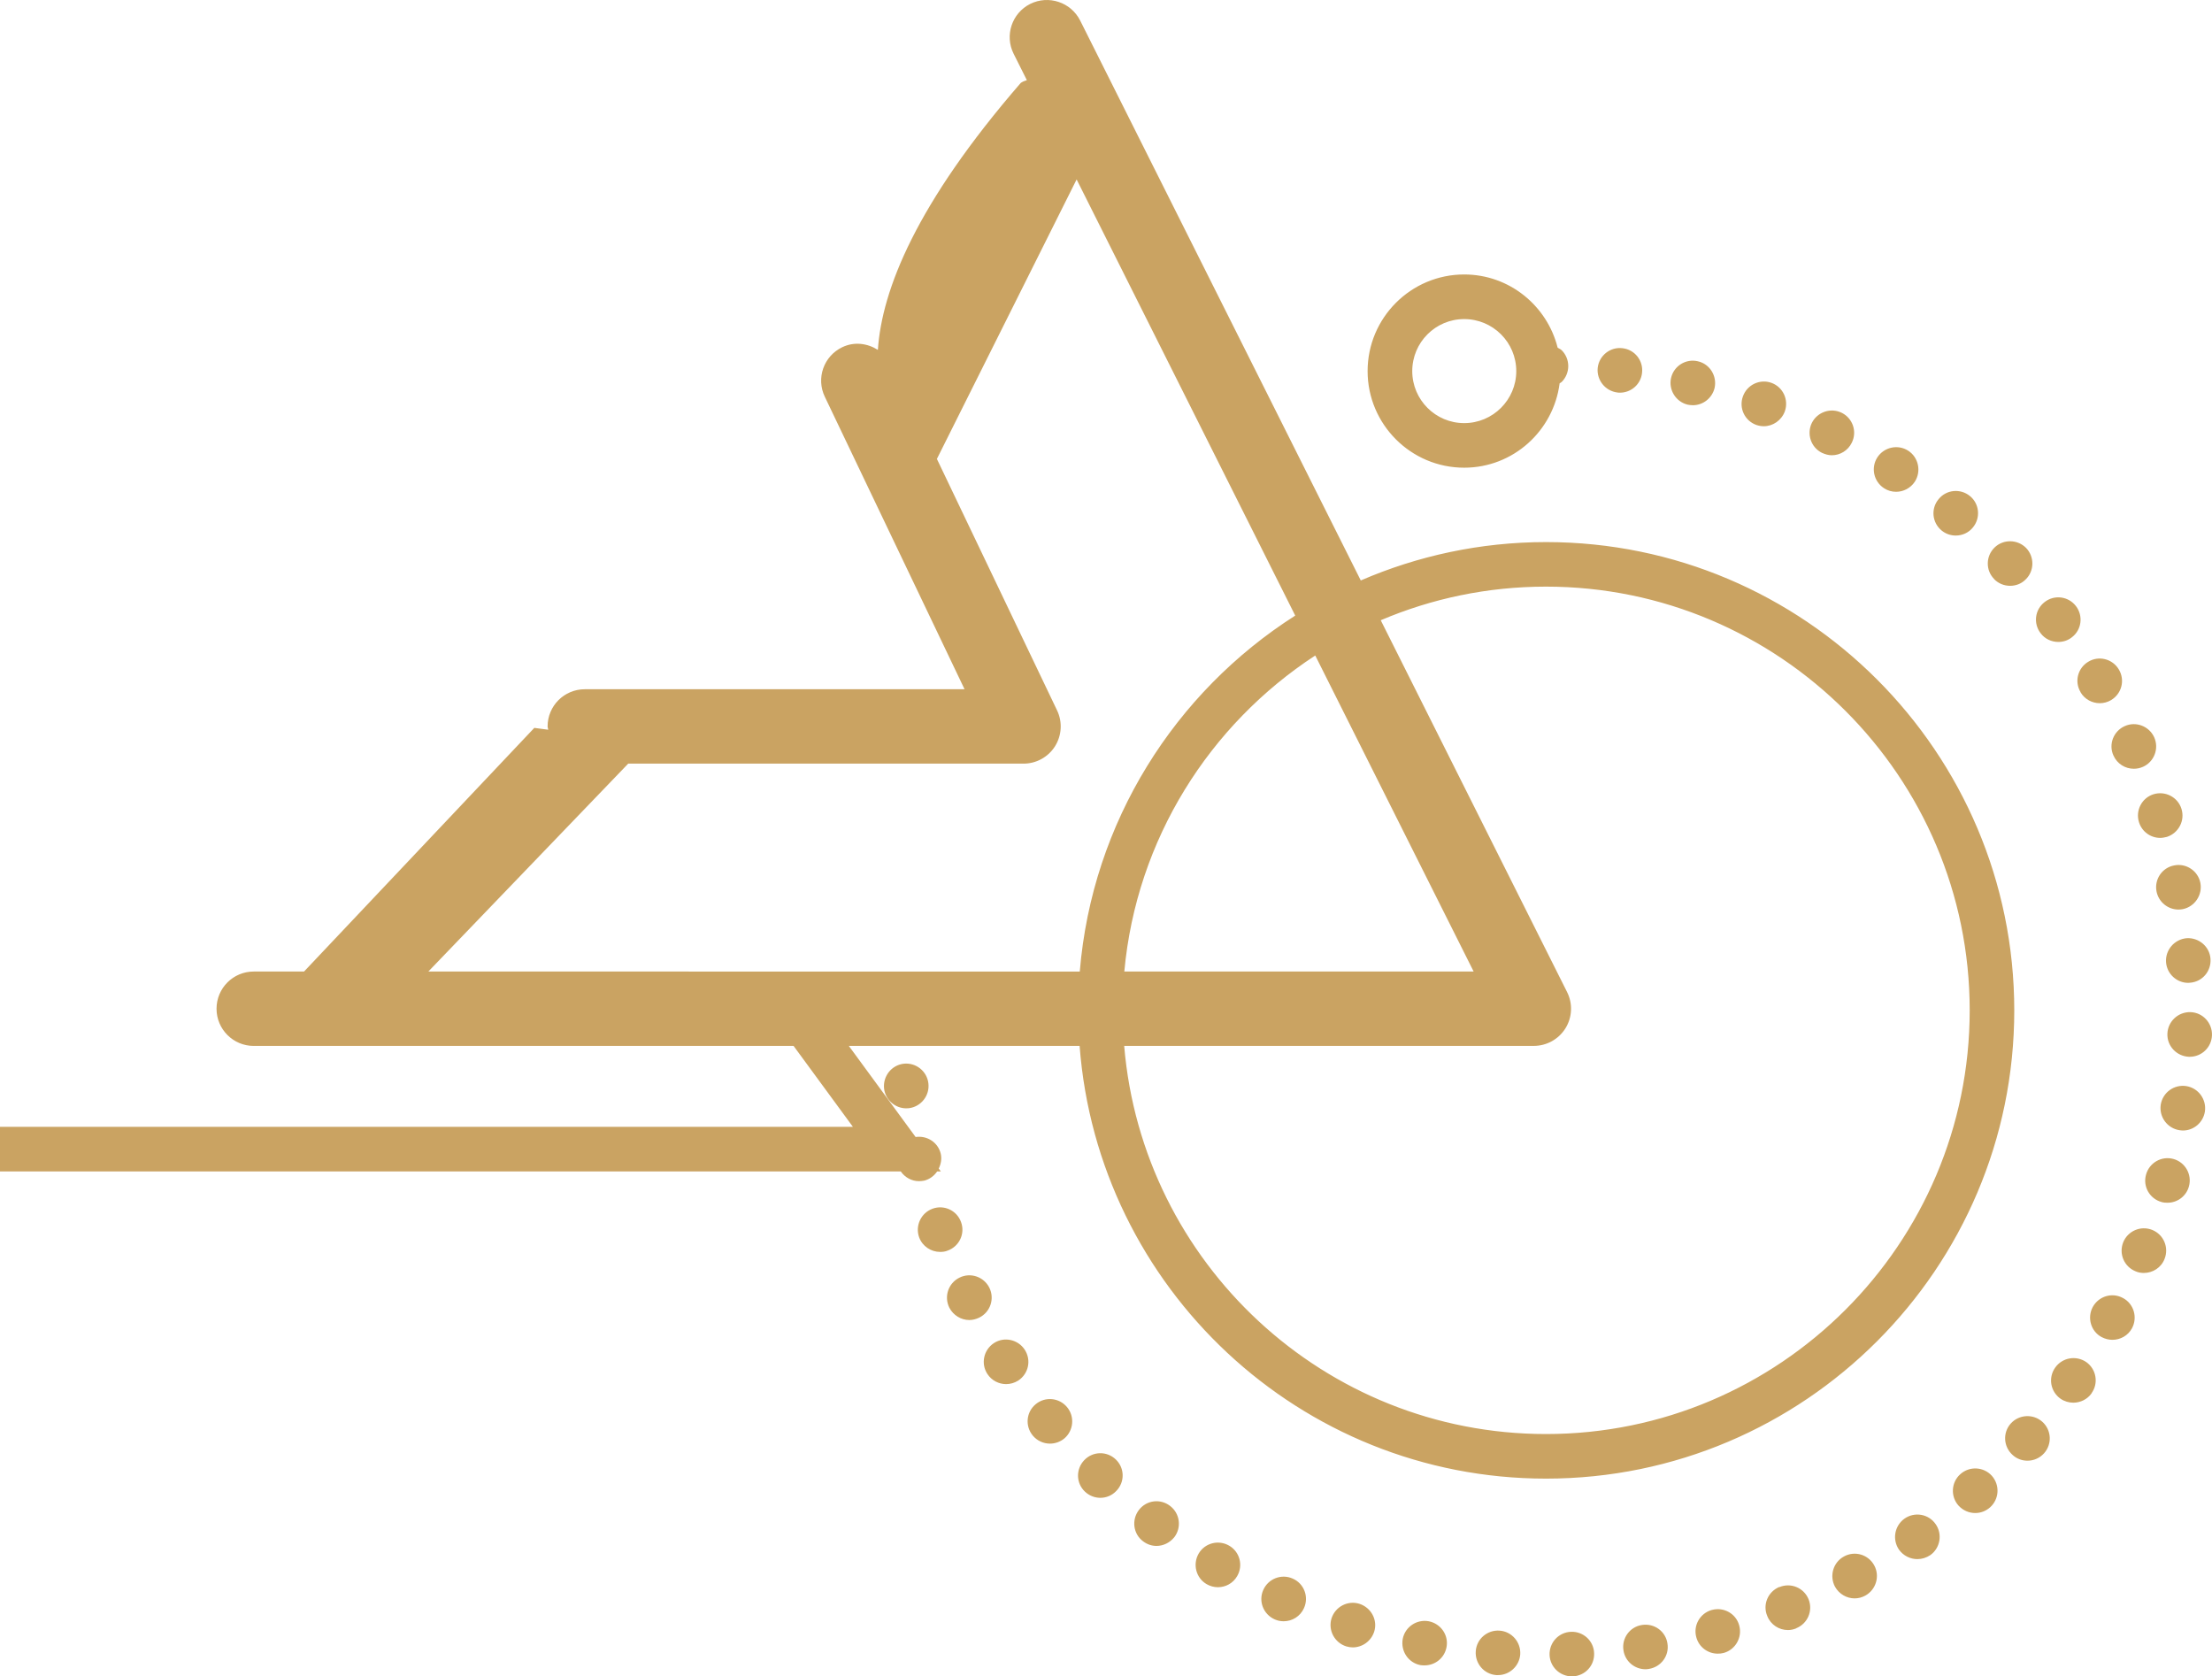 <svg version="1.1" id="图层_1" x="0px" y="0px" width="67.39px" height="51.066px" viewBox="0 0 67.39 51.066" enable-background="new 0 0 67.39 51.066" xml:space="preserve" xmlns="http://www.w3.org/2000/svg" xmlns:xlink="http://www.w3.org/1999/xlink" xmlns:xml="http://www.w3.org/XML/1998/namespace">
  <path fill="#CAA362" d="M47.1,16.513c-2.004,0-3.911,0.42-5.643,1.169l-8.55-17.058c-0.282-0.557-0.961-0.783-1.521-0.505
	c-0.559,0.281-0.785,0.962-0.505,1.519l0.403,0.804c-0.064,0.018-0.127,0.044-0.186,0.084c-3.183,3.672-4.231,6.302-4.353,8.132
	c-0.318-0.201-0.719-0.257-1.084-0.082c-0.565,0.27-0.804,0.944-0.533,1.509l4.258,8.911H17.815c-0.626,0-1.132,0.508-1.132,1.132
	c0,0.036,0.017,0.066,0.02,0.101l-0.425-0.056l-7.015,7.422H7.729c-0.625,0-1.132,0.507-1.132,1.134
	c0,0.624,0.507,1.132,1.132,1.132h16.448l1.807,2.464H0v1.36h27.443c0.126,0.181,0.331,0.296,0.554,0.296
	c0.056,0,0.106-0.008,0.159-0.016c0.169-0.043,0.303-0.147,0.395-0.28h0.113l-0.065-0.088c0.067-0.137,0.098-0.293,0.061-0.454
	c-0.084-0.348-0.42-0.558-0.765-0.507L25.86,31.86h7.031c0.557,7.362,6.71,13.182,14.209,13.182c7.866,0,14.266-6.396,14.266-14.264
	C61.365,22.912,54.966,16.513,47.1,16.513z M19.139,23.262h12.045c0.388,0,0.751-0.201,0.957-0.528
	c0.207-0.33,0.232-0.743,0.063-1.095l-3.661-7.659L32.8,5.466l6.66,13.286c-3.661,2.334-6.187,6.284-6.564,10.843H13.05
	L19.139,23.262z M40.07,19.968l4.825,9.626H34.253C34.622,25.565,36.85,22.07,40.07,19.968z M47.1,43.684
	c-6.751,0-12.299-5.214-12.851-11.824h12.48c0.393,0,0.758-0.204,0.965-0.538c0.206-0.333,0.225-0.75,0.048-1.102l-5.677-11.326
	c1.548-0.659,3.25-1.024,5.035-1.024c7.118,0,12.908,5.791,12.908,12.907S54.218,43.684,47.1,43.684z M51.416,12.327
	c0.056,0.01,0.105,0.017,0.159,0.017c0.308,0,0.583-0.212,0.661-0.524c0.081-0.367-0.146-0.734-0.511-0.815
	c-0.363-0.086-0.73,0.141-0.815,0.508C50.828,11.874,51.055,12.241,51.416,12.327z M53.505,12.944
	c0.077,0.026,0.155,0.04,0.231,0.04c0.276,0,0.538-0.177,0.64-0.453c0.125-0.354-0.056-0.742-0.409-0.869
	c-0.352-0.127-0.743,0.06-0.868,0.413C52.971,12.427,53.151,12.815,53.505,12.944z M30.142,39.228
	c-0.169-0.339-0.578-0.475-0.912-0.308c-0.339,0.167-0.476,0.576-0.308,0.915c0.121,0.234,0.361,0.376,0.609,0.376
	c0.102,0,0.207-0.028,0.301-0.073C30.171,39.972,30.308,39.564,30.142,39.228z M49.273,11.956c0.028,0.006,0.056,0.006,0.078,0.006
	c0.345,0,0.639-0.259,0.675-0.604c0.044-0.372-0.223-0.711-0.598-0.751c-0.371-0.046-0.711,0.225-0.753,0.598
	C48.637,11.574,48.902,11.91,49.273,11.956z M33.034,44.478c-0.262,0.272-0.254,0.701,0.018,0.959
	c0.132,0.127,0.304,0.19,0.471,0.19c0.177,0,0.357-0.071,0.488-0.212c0.261-0.268,0.255-0.697-0.018-0.957
	C33.721,44.196,33.292,44.207,33.034,44.478z M31.553,42.775c-0.29,0.24-0.329,0.665-0.089,0.955
	c0.135,0.162,0.329,0.246,0.524,0.246c0.154,0,0.308-0.052,0.435-0.155c0.286-0.24,0.325-0.671,0.085-0.957
	C32.268,42.576,31.843,42.535,31.553,42.775z M31.218,41.113c-0.205-0.311-0.626-0.403-0.938-0.199
	c-0.317,0.209-0.403,0.63-0.198,0.941c0.129,0.199,0.35,0.308,0.569,0.308c0.127,0,0.254-0.035,0.371-0.108
	C31.337,41.846,31.426,41.431,31.218,41.113z M29.279,37.227c-0.127-0.354-0.516-0.536-0.869-0.407
	c-0.354,0.131-0.534,0.521-0.407,0.874c0.1,0.271,0.361,0.442,0.638,0.442c0.077,0,0.154-0.008,0.229-0.04
	C29.224,37.97,29.41,37.581,29.279,37.227z M59.583,16.314c0.198,0,0.393-0.084,0.523-0.247c0.24-0.289,0.199-0.721-0.089-0.955
	c-0.29-0.24-0.721-0.198-0.955,0.092c-0.242,0.288-0.201,0.715,0.089,0.955C59.279,16.265,59.432,16.314,59.583,16.314z
	 M65.7,27.155c0.063,0.325,0.35,0.552,0.667,0.552c0.044,0,0.085-0.004,0.131-0.012c0.367-0.074,0.607-0.432,0.538-0.799
	c-0.071-0.367-0.431-0.607-0.796-0.534C65.869,26.43,65.629,26.787,65.7,27.155z M64.388,23.015
	c0.113,0.255,0.361,0.403,0.619,0.403c0.096,0,0.19-0.018,0.282-0.06c0.34-0.152,0.494-0.556,0.34-0.899
	c-0.155-0.34-0.559-0.494-0.897-0.34C64.388,22.272,64.232,22.676,64.388,23.015z M65.166,25.048
	c0.091,0.29,0.357,0.476,0.647,0.476c0.067,0,0.135-0.014,0.204-0.031c0.357-0.117,0.556-0.499,0.442-0.856
	c-0.112-0.357-0.496-0.555-0.856-0.441C65.251,24.309,65.053,24.69,65.166,25.048z M65.99,29.311
	c0.027,0.358,0.327,0.629,0.675,0.629c0.018,0,0.036,0,0.054-0.004c0.377-0.027,0.653-0.354,0.625-0.73
	c-0.025-0.369-0.354-0.651-0.729-0.626C66.244,28.614,65.964,28.939,65.99,29.311z M55.506,13.794
	c0.1,0.046,0.199,0.074,0.303,0.074c0.25,0,0.49-0.142,0.607-0.382c0.168-0.335,0.031-0.742-0.302-0.909
	c-0.34-0.169-0.749-0.027-0.916,0.308C55.036,13.219,55.171,13.628,55.506,13.794z M60.746,17.635
	c0.135,0.141,0.312,0.21,0.494,0.21c0.167,0,0.34-0.059,0.471-0.192c0.268-0.256,0.276-0.688,0.018-0.959
	c-0.262-0.267-0.692-0.276-0.961-0.018c-0.271,0.262-0.279,0.693-0.018,0.959C60.75,17.635,60.75,17.635,60.746,17.635z
	 M57.398,14.872c0.113,0.074,0.24,0.109,0.367,0.109c0.223,0,0.439-0.109,0.572-0.308c0.202-0.317,0.113-0.738-0.201-0.943
	c-0.312-0.202-0.734-0.113-0.94,0.201C56.991,14.247,57.083,14.668,57.398,14.872z M63.387,21.085c0,0,0,0,0,0.006
	c0.127,0.213,0.354,0.33,0.584,0.33c0.117,0,0.236-0.03,0.344-0.094c0.327-0.196,0.431-0.611,0.236-0.935
	c-0.191-0.32-0.608-0.43-0.93-0.234C63.3,20.349,63.192,20.765,63.387,21.085z M62.708,19.555c0.145,0,0.29-0.044,0.411-0.14
	c0.3-0.226,0.354-0.653,0.127-0.951s-0.653-0.357-0.951-0.127c-0.3,0.227-0.357,0.653-0.127,0.951
	C62.299,19.465,62.503,19.555,62.708,19.555z M34.696,45.999c-0.227,0.3-0.173,0.726,0.127,0.951
	c0.127,0.096,0.266,0.142,0.411,0.142c0.204,0,0.407-0.096,0.544-0.268c0.227-0.3,0.167-0.725-0.131-0.951
	C35.348,45.642,34.923,45.699,34.696,45.999z M61.259,43.364c-0.251,0.28-0.223,0.709,0.058,0.959
	c0.127,0.117,0.289,0.173,0.452,0.173c0.186,0,0.371-0.077,0.505-0.226c0.252-0.282,0.226-0.713-0.056-0.962
	C61.938,43.061,61.507,43.087,61.259,43.364z M64.682,39.543c-0.332-0.184-0.743-0.06-0.924,0.27
	c-0.177,0.326-0.06,0.744,0.272,0.919c0.104,0.054,0.216,0.082,0.325,0.082c0.24,0,0.475-0.125,0.598-0.353
	C65.13,40.13,65.007,39.717,64.682,39.543z M62.612,41.661c-0.218,0.308-0.145,0.729,0.163,0.947
	c0.117,0.081,0.258,0.121,0.389,0.121c0.213,0,0.426-0.1,0.557-0.284v-0.006c0.218-0.302,0.146-0.729-0.161-0.947
	C63.25,41.28,62.829,41.353,62.612,41.661z M58.02,46.262c-0.304,0.219-0.377,0.639-0.164,0.947
	c0.137,0.187,0.345,0.285,0.558,0.285c0.137,0,0.273-0.041,0.396-0.123c0.302-0.216,0.375-0.643,0.158-0.946
	C58.753,46.116,58.328,46.045,58.02,46.262z M59.722,44.907c-0.28,0.25-0.302,0.68-0.054,0.957c0.137,0.149,0.321,0.226,0.508,0.226
	c0.163,0,0.32-0.056,0.453-0.173c0.28-0.25,0.304-0.679,0.054-0.961C60.435,44.681,60.004,44.653,59.722,44.907z M66.212,35.304
	c-0.361-0.098-0.734,0.117-0.832,0.479c-0.101,0.363,0.111,0.734,0.475,0.834c0.06,0.018,0.117,0.021,0.181,0.021
	c0.298,0,0.57-0.198,0.651-0.498C66.788,35.778,66.573,35.402,66.212,35.304z M66.602,33.084c-0.371-0.054-0.715,0.198-0.774,0.569
	c-0.054,0.371,0.2,0.717,0.569,0.775c0.038,0.004,0.074,0.01,0.106,0.01c0.332,0,0.619-0.244,0.671-0.579
	C67.227,33.486,66.973,33.141,66.602,33.084z M66.738,30.832c-0.377-0.012-0.693,0.282-0.707,0.657s0.28,0.686,0.655,0.703
	c0.01,0,0.015,0,0.024,0c0.365,0,0.665-0.286,0.679-0.653C67.403,31.164,67.113,30.846,66.738,30.832z M65.569,37.466
	c-0.348-0.139-0.743,0.029-0.884,0.377c-0.139,0.35,0.027,0.743,0.377,0.884c0.079,0.036,0.167,0.05,0.252,0.05
	c0.268,0,0.526-0.159,0.63-0.425C66.085,38.002,65.918,37.608,65.569,37.466z M26.934,33.161c0.042,0.344,0.336,0.601,0.675,0.601
	c0.028,0,0.055-0.004,0.082-0.004c0.37-0.046,0.638-0.386,0.593-0.757c-0.042-0.371-0.38-0.639-0.752-0.598
	C27.156,32.448,26.894,32.788,26.934,33.161z M45.688,49.673c-0.375-0.028-0.702,0.252-0.728,0.625
	c-0.027,0.376,0.252,0.701,0.624,0.729c0.018,0,0.037,0,0.056,0c0.347,0,0.647-0.272,0.675-0.629
	C46.339,50.026,46.06,49.7,45.688,49.673z M43.527,49.387c-0.367-0.067-0.721,0.173-0.792,0.538
	c-0.067,0.373,0.171,0.727,0.538,0.798c0.046,0.008,0.088,0.008,0.127,0.008c0.322,0,0.606-0.224,0.669-0.552
	C44.14,49.813,43.898,49.46,43.527,49.387z M37.45,47.086c-0.322-0.19-0.739-0.086-0.93,0.236c-0.19,0.325-0.085,0.742,0.236,0.932
	c0.109,0.064,0.23,0.096,0.348,0.096c0.232,0,0.459-0.117,0.586-0.336C37.879,47.693,37.775,47.276,37.45,47.086z M47.862,49.708
	c-0.378,0.015-0.667,0.33-0.653,0.707c0.014,0.365,0.317,0.651,0.681,0.651c0.008,0,0.018,0,0.026,0
	c0.377-0.018,0.665-0.329,0.65-0.705C48.555,49.984,48.237,49.694,47.862,49.708z M41.417,48.856
	c-0.357-0.113-0.738,0.088-0.852,0.445c-0.109,0.357,0.089,0.736,0.448,0.851c0.067,0.021,0.136,0.031,0.199,0.031
	c0.289,0,0.558-0.186,0.653-0.477C41.979,49.35,41.774,48.972,41.417,48.856z M39.384,48.088c-0.34-0.154-0.744,0-0.897,0.344
	c-0.154,0.34,0,0.742,0.346,0.897c0.089,0.04,0.181,0.058,0.275,0.058c0.259,0,0.507-0.148,0.62-0.403
	C39.882,48.64,39.728,48.237,39.384,48.088z M54.21,48.347c0,0,0,0,0-0.006c-0.348,0.145-0.517,0.54-0.369,0.887
	c0.103,0.263,0.357,0.427,0.629,0.427c0.086,0,0.171-0.018,0.252-0.051V49.6c0.35-0.14,0.517-0.534,0.378-0.882
	C54.958,48.368,54.56,48.201,54.21,48.347z M52.154,49.043c0,0,0,0-0.004,0c-0.357,0.1-0.571,0.471-0.471,0.832
	c0.082,0.304,0.357,0.499,0.651,0.499c0.063,0,0.123-0.005,0.185-0.022c0.359-0.1,0.572-0.477,0.471-0.838
	C52.89,49.156,52.516,48.944,52.154,49.043z M50.026,49.5c-0.371,0.054-0.626,0.403-0.566,0.774c0.05,0.335,0.34,0.575,0.672,0.575
	c0.035,0,0.067-0.004,0.102-0.01c0.372-0.06,0.626-0.402,0.566-0.773C50.747,49.694,50.398,49.442,50.026,49.5z M56.178,47.413
	c-0.332,0.181-0.449,0.594-0.273,0.923c0.125,0.223,0.357,0.354,0.596,0.354c0.111,0,0.223-0.027,0.328-0.085
	c0.329-0.183,0.448-0.596,0.271-0.919C56.92,47.353,56.507,47.232,56.178,47.413z M44.607,14.247c1.497,0,2.722-1.125,2.908-2.57
	c0.021-0.016,0.046-0.025,0.065-0.044c0.127-0.127,0.198-0.304,0.198-0.48c0-0.181-0.071-0.355-0.198-0.482
	c-0.036-0.035-0.082-0.054-0.125-0.079c-0.321-1.278-1.47-2.231-2.848-2.231c-1.622,0-2.942,1.32-2.942,2.944
	C41.665,12.927,42.985,14.247,44.607,14.247z M44.607,9.72c0.876,0,1.587,0.709,1.587,1.585c0,0.873-0.711,1.584-1.587,1.584
	c-0.873,0-1.582-0.711-1.582-1.584C43.025,10.429,43.734,9.72,44.607,9.72z" class="color c1"/>
</svg>